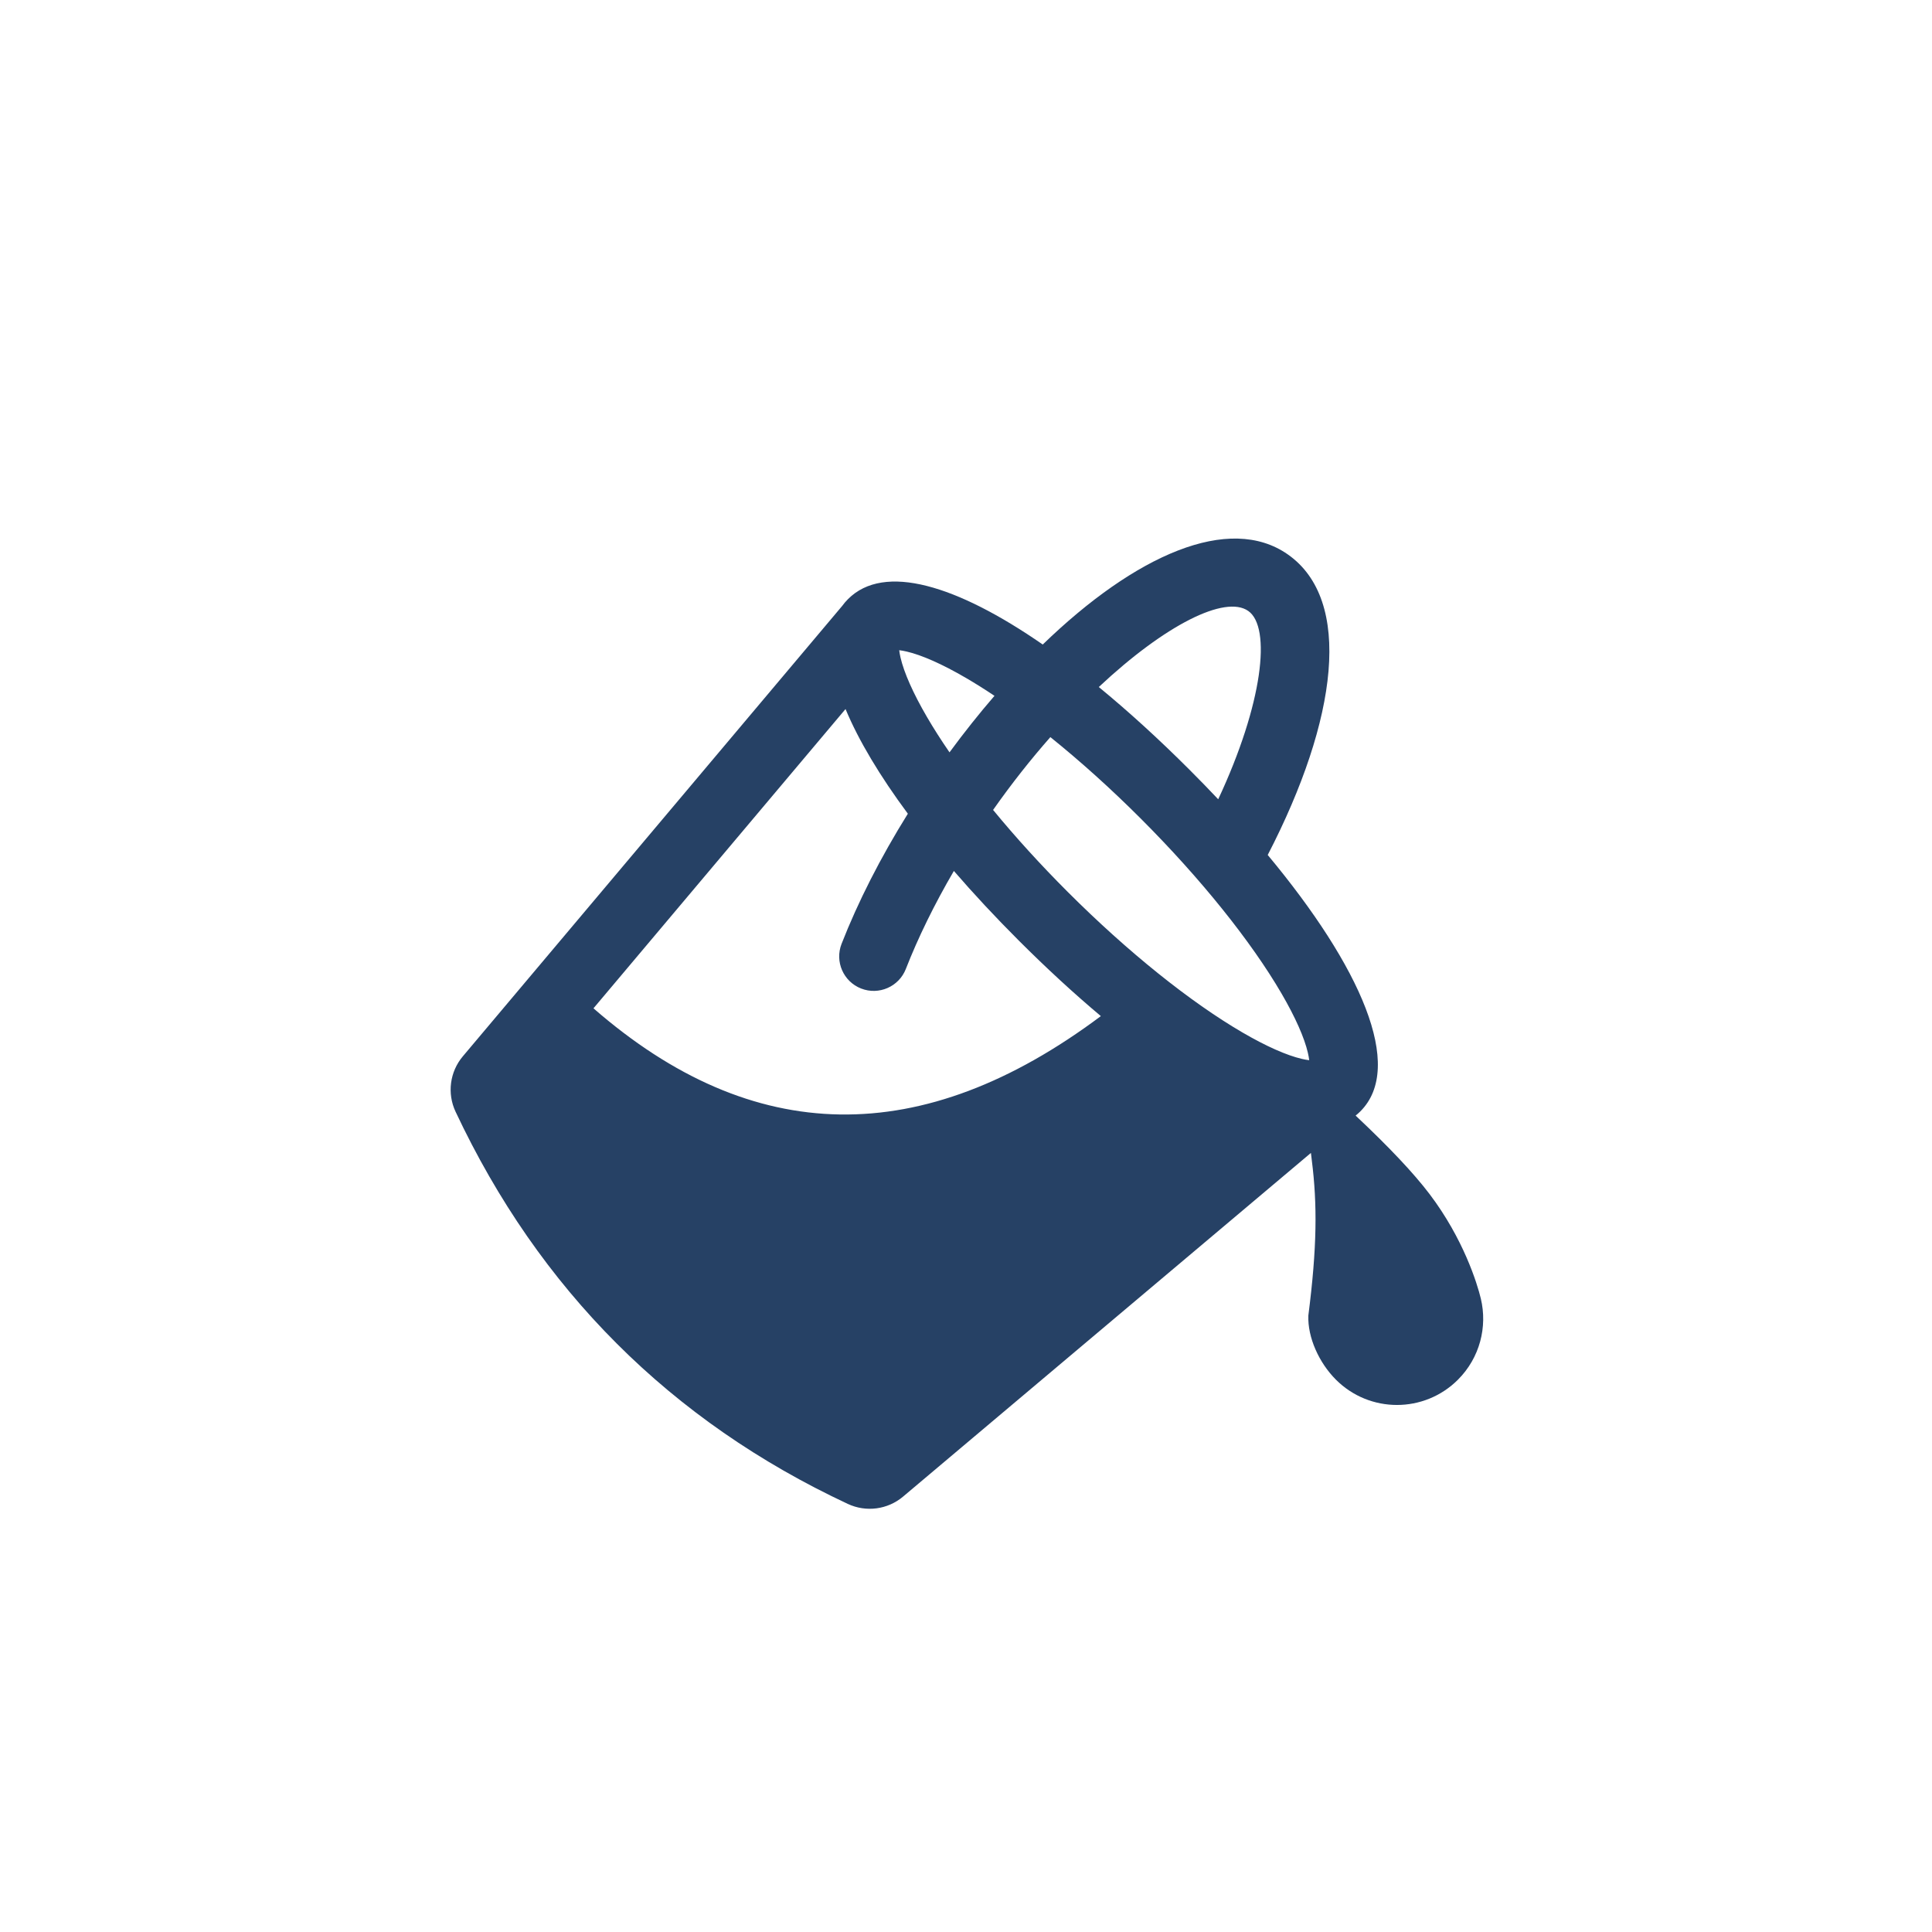 <svg width="112px" height="112px" viewBox="0 0 112 112" version="1.1" xmlns="http://www.w3.org/2000/svg" xmlns:xlink="http://www.w3.org/1999/xlink">
    <defs>
        <rect id="path-1" x="0" y="0" width="68" height="68"></rect>
        <path d="M54.7,30.31 C57.371,30.227 59.457,30.289 60.958,30.497 C64.172,30.942 66.575,32.212 67.336,32.68 C68.767,33.559 69.721,35.139 69.721,36.942 C69.721,39.703 67.482,41.942 64.721,41.942 C63.33,41.942 61.821,41.374 60.958,40.443 C58.524,37.293 56.766,35.513 54.741,33.942 C54.626,33.852 54.512,33.763 54.398,33.672 L51.768,64.48 C51.668,65.645 50.9,66.646 49.801,67.044 C44.478,68.974 39.124,69.942 33.748,69.942 C28.372,69.942 23.002,68.974 17.646,67.045 C16.544,66.648 15.774,65.646 15.674,64.478 L12.763,30.479 C12.762,30.471 12.761,30.463 12.761,30.456 C12.734,30.287 12.721,30.116 12.721,29.942 C12.721,26.973 16.612,24.908 22.565,23.825 C22.685,16.356 24.837,10.805 28.918,10.086 C33.464,9.284 37.732,14.801 40.414,23.23 C48.81,23.997 54.721,26.283 54.721,29.942 C54.721,30.066 54.714,30.189 54.7,30.31 Z M40.179,36.675 C38.152,36.852 35.983,36.942 33.721,36.942 C31.805,36.942 29.957,36.877 28.204,36.75 C28.773,38.917 29.466,40.941 30.252,42.736 C30.695,43.748 30.234,44.928 29.222,45.371 C28.211,45.814 27.031,45.353 26.588,44.341 C25.538,41.943 24.648,39.209 23.971,36.29 C21.289,35.891 18.959,35.31 17.126,34.554 L19.061,57.154 C31.295,56.312 38.334,49.486 40.179,36.675 Z M26.605,23.27 C28.818,23.052 31.212,22.942 33.721,22.942 C34.527,22.942 35.321,22.953 36.101,22.976 C34.016,17.221 31.235,13.739 29.613,14.025 C28.001,14.309 26.775,17.996 26.605,23.27 Z M22.69,27.907 C22.022,28.039 21.389,28.184 20.795,28.34 C19.24,28.749 18.031,29.22 17.27,29.694 C17.129,29.782 17.01,29.866 16.915,29.942 C17.01,30.018 17.129,30.102 17.27,30.19 C18.031,30.663 19.24,31.134 20.795,31.543 C21.528,31.736 22.32,31.911 23.163,32.067 C22.947,30.65 22.789,29.259 22.69,27.907 Z M26.673,27.308 C26.781,29.006 26.988,30.797 27.31,32.641 C29.324,32.837 31.489,32.942 33.721,32.942 C38.667,32.942 43.286,32.428 46.647,31.543 C48.201,31.134 49.411,30.663 50.171,30.19 C50.313,30.102 50.432,30.018 50.527,29.942 C50.432,29.866 50.313,29.782 50.171,29.694 C49.411,29.22 48.201,28.749 46.647,28.34 C43.286,27.456 38.667,26.942 33.721,26.942 C31.252,26.942 28.864,27.07 26.673,27.308 Z" id="path-3"></path>
    </defs>
    <g id="icon/颜料桶" stroke="none" stroke-width="1" fill="none" fill-rule="evenodd">
        <g transform="translate(21, 22)">
            <mask id="mask-2" fill="white">
                <use xlink:href="#path-1"></use>
            </mask>
            <g id="Mask" fill-rule="nonzero"></g>
            <mask id="mask-4" fill="white">
                <use xlink:href="#path-3"></use>
            </mask>
            <use id="Combined-Shape" fill="#264165" fill-rule="nonzero" transform="translate(41.221, 39.975) rotate(-315) translate(-41.221, -39.975) " xlink:href="#path-3"></use>
        </g>
    </g>
</svg>